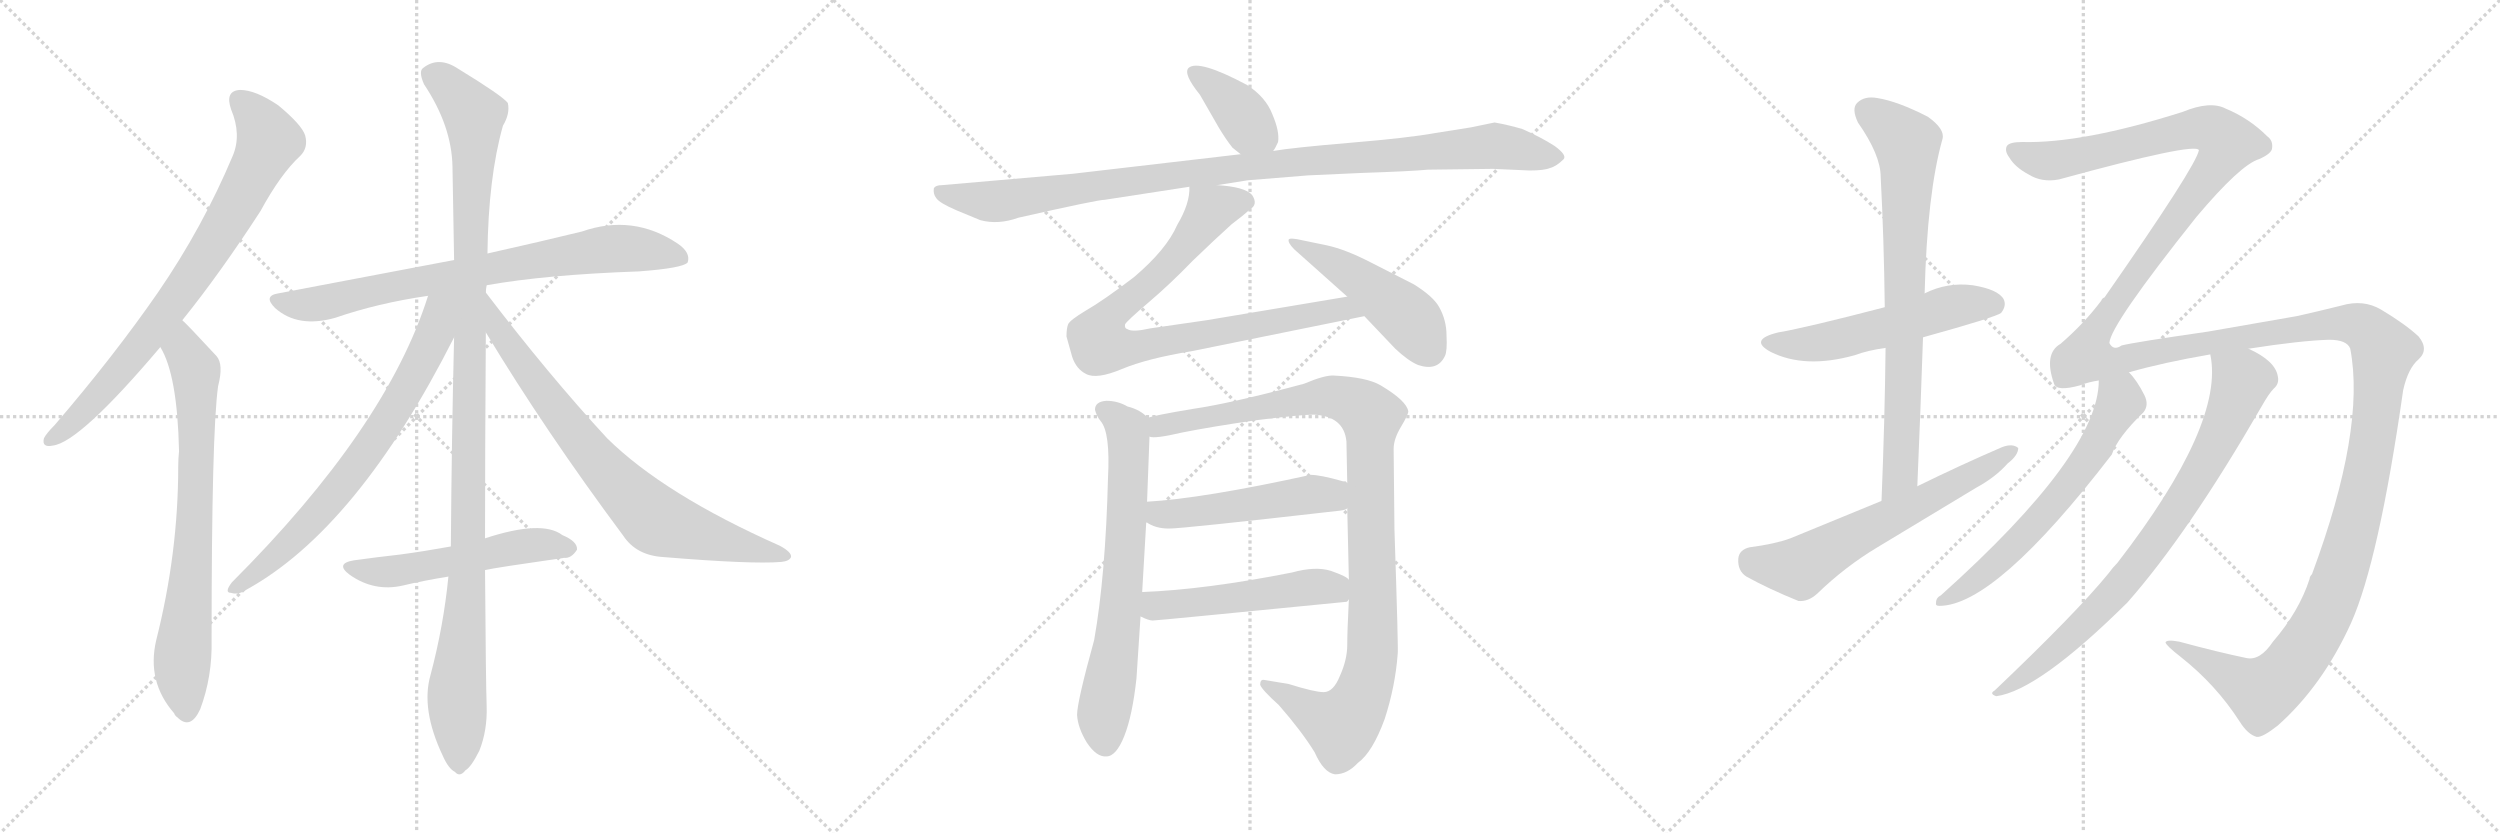 <svg version="1.1" viewBox="0 0 3072 1024" xmlns="http://www.w3.org/2000/svg">
  <g stroke="lightgray" stroke-dasharray="1,1" stroke-width="1" transform="scale(4, 4)">
    <line x1="0" y1="0" x2="256" y2="256"></line>
    <line x1="256" y1="0" x2="0" y2="256"></line>
    <line x1="128" y1="0" x2="128" y2="256"></line>
    <line x1="0" y1="128" x2="256" y2="128"></line>
    <line x1="256" y1="0" x2="512" y2="256"></line>
    <line x1="512" y1="0" x2="256" y2="256"></line>
    <line x1="384" y1="0" x2="384" y2="256"></line>
    <line x1="256" y1="128" x2="512" y2="128"></line>
    <line x1="512" y1="0" x2="768" y2="256"></line>
    <line x1="768" y1="0" x2="512" y2="256"></line>
    <line x1="640" y1="0" x2="640" y2="256"></line>
    <line x1="512" y1="128" x2="768" y2="128"></line>
  </g>
<g transform="scale(1, -1) translate(0, -850)">
   <style type="text/css">
    @keyframes keyframes0 {
      from {
       stroke: black;
       stroke-dashoffset: 773;
       stroke-width: 128;
       }
       72% {
       animation-timing-function: step-end;
       stroke: black;
       stroke-dashoffset: 0;
       stroke-width: 128;
       }
       to {
       stroke: black;
       stroke-width: 1024;
       }
       }
       #make-me-a-hanzi-animation-0 {
         animation: keyframes0 0.879s both;
         animation-delay: 0s;
         animation-timing-function: linear;
       }
    @keyframes keyframes1 {
      from {
       stroke: black;
       stroke-dashoffset: 732;
       stroke-width: 128;
       }
       70% {
       animation-timing-function: step-end;
       stroke: black;
       stroke-dashoffset: 0;
       stroke-width: 128;
       }
       to {
       stroke: black;
       stroke-width: 1024;
       }
       }
       #make-me-a-hanzi-animation-1 {
         animation: keyframes1 0.846s both;
         animation-delay: 0.879s;
         animation-timing-function: linear;
       }
    @keyframes keyframes2 {
      from {
       stroke: black;
       stroke-dashoffset: 762;
       stroke-width: 128;
       }
       71% {
       animation-timing-function: step-end;
       stroke: black;
       stroke-dashoffset: 0;
       stroke-width: 128;
       }
       to {
       stroke: black;
       stroke-width: 1024;
       }
       }
       #make-me-a-hanzi-animation-2 {
         animation: keyframes2 0.87s both;
         animation-delay: 1.725s;
         animation-timing-function: linear;
       }
    @keyframes keyframes3 {
      from {
       stroke: black;
       stroke-dashoffset: 1119;
       stroke-width: 128;
       }
       78% {
       animation-timing-function: step-end;
       stroke: black;
       stroke-dashoffset: 0;
       stroke-width: 128;
       }
       to {
       stroke: black;
       stroke-width: 1024;
       }
       }
       #make-me-a-hanzi-animation-3 {
         animation: keyframes3 1.161s both;
         animation-delay: 2.595s;
         animation-timing-function: linear;
       }
    @keyframes keyframes4 {
      from {
       stroke: black;
       stroke-dashoffset: 709;
       stroke-width: 128;
       }
       70% {
       animation-timing-function: step-end;
       stroke: black;
       stroke-dashoffset: 0;
       stroke-width: 128;
       }
       to {
       stroke: black;
       stroke-width: 1024;
       }
       }
       #make-me-a-hanzi-animation-4 {
         animation: keyframes4 0.827s both;
         animation-delay: 3.756s;
         animation-timing-function: linear;
       }
    @keyframes keyframes5 {
      from {
       stroke: black;
       stroke-dashoffset: 755;
       stroke-width: 128;
       }
       71% {
       animation-timing-function: step-end;
       stroke: black;
       stroke-dashoffset: 0;
       stroke-width: 128;
       }
       to {
       stroke: black;
       stroke-width: 1024;
       }
       }
       #make-me-a-hanzi-animation-5 {
         animation: keyframes5 0.864s both;
         animation-delay: 4.583s;
         animation-timing-function: linear;
       }
    @keyframes keyframes6 {
      from {
       stroke: black;
       stroke-dashoffset: 528;
       stroke-width: 128;
       }
       63% {
       animation-timing-function: step-end;
       stroke: black;
       stroke-dashoffset: 0;
       stroke-width: 128;
       }
       to {
       stroke: black;
       stroke-width: 1024;
       }
       }
       #make-me-a-hanzi-animation-6 {
         animation: keyframes6 0.68s both;
         animation-delay: 5.447s;
         animation-timing-function: linear;
       }
    @keyframes keyframes7 {
      from {
       stroke: black;
       stroke-dashoffset: 381;
       stroke-width: 128;
       }
       55% {
       animation-timing-function: step-end;
       stroke: black;
       stroke-dashoffset: 0;
       stroke-width: 128;
       }
       to {
       stroke: black;
       stroke-width: 1024;
       }
       }
       #make-me-a-hanzi-animation-7 {
         animation: keyframes7 0.56s both;
         animation-delay: 6.127s;
         animation-timing-function: linear;
       }
    @keyframes keyframes8 {
      from {
       stroke: black;
       stroke-dashoffset: 1020;
       stroke-width: 128;
       }
       77% {
       animation-timing-function: step-end;
       stroke: black;
       stroke-dashoffset: 0;
       stroke-width: 128;
       }
       to {
       stroke: black;
       stroke-width: 1024;
       }
       }
       #make-me-a-hanzi-animation-8 {
         animation: keyframes8 1.08s both;
         animation-delay: 6.687s;
         animation-timing-function: linear;
       }
    @keyframes keyframes9 {
      from {
       stroke: black;
       stroke-dashoffset: 840;
       stroke-width: 128;
       }
       73% {
       animation-timing-function: step-end;
       stroke: black;
       stroke-dashoffset: 0;
       stroke-width: 128;
       }
       to {
       stroke: black;
       stroke-width: 1024;
       }
       }
       #make-me-a-hanzi-animation-9 {
         animation: keyframes9 0.934s both;
         animation-delay: 7.767s;
         animation-timing-function: linear;
       }
    @keyframes keyframes10 {
      from {
       stroke: black;
       stroke-dashoffset: 472;
       stroke-width: 128;
       }
       61% {
       animation-timing-function: step-end;
       stroke: black;
       stroke-dashoffset: 0;
       stroke-width: 128;
       }
       to {
       stroke: black;
       stroke-width: 1024;
       }
       }
       #make-me-a-hanzi-animation-10 {
         animation: keyframes10 0.634s both;
         animation-delay: 8.7s;
         animation-timing-function: linear;
       }
    @keyframes keyframes11 {
      from {
       stroke: black;
       stroke-dashoffset: 680;
       stroke-width: 128;
       }
       69% {
       animation-timing-function: step-end;
       stroke: black;
       stroke-dashoffset: 0;
       stroke-width: 128;
       }
       to {
       stroke: black;
       stroke-width: 1024;
       }
       }
       #make-me-a-hanzi-animation-11 {
         animation: keyframes11 0.803s both;
         animation-delay: 9.334s;
         animation-timing-function: linear;
       }
    @keyframes keyframes12 {
      from {
       stroke: black;
       stroke-dashoffset: 1032;
       stroke-width: 128;
       }
       77% {
       animation-timing-function: step-end;
       stroke: black;
       stroke-dashoffset: 0;
       stroke-width: 128;
       }
       to {
       stroke: black;
       stroke-width: 1024;
       }
       }
       #make-me-a-hanzi-animation-12 {
         animation: keyframes12 1.09s both;
         animation-delay: 10.138s;
         animation-timing-function: linear;
       }
    @keyframes keyframes13 {
      from {
       stroke: black;
       stroke-dashoffset: 503;
       stroke-width: 128;
       }
       62% {
       animation-timing-function: step-end;
       stroke: black;
       stroke-dashoffset: 0;
       stroke-width: 128;
       }
       to {
       stroke: black;
       stroke-width: 1024;
       }
       }
       #make-me-a-hanzi-animation-13 {
         animation: keyframes13 0.659s both;
         animation-delay: 11.228s;
         animation-timing-function: linear;
       }
    @keyframes keyframes14 {
      from {
       stroke: black;
       stroke-dashoffset: 501;
       stroke-width: 128;
       }
       62% {
       animation-timing-function: step-end;
       stroke: black;
       stroke-dashoffset: 0;
       stroke-width: 128;
       }
       to {
       stroke: black;
       stroke-width: 1024;
       }
       }
       #make-me-a-hanzi-animation-14 {
         animation: keyframes14 0.658s both;
         animation-delay: 11.887s;
         animation-timing-function: linear;
       }
    @keyframes keyframes15 {
      from {
       stroke: black;
       stroke-dashoffset: 537;
       stroke-width: 128;
       }
       64% {
       animation-timing-function: step-end;
       stroke: black;
       stroke-dashoffset: 0;
       stroke-width: 128;
       }
       to {
       stroke: black;
       stroke-width: 1024;
       }
       }
       #make-me-a-hanzi-animation-15 {
         animation: keyframes15 0.687s both;
         animation-delay: 12.545s;
         animation-timing-function: linear;
       }
    @keyframes keyframes16 {
      from {
       stroke: black;
       stroke-dashoffset: 757;
       stroke-width: 128;
       }
       71% {
       animation-timing-function: step-end;
       stroke: black;
       stroke-dashoffset: 0;
       stroke-width: 128;
       }
       to {
       stroke: black;
       stroke-width: 1024;
       }
       }
       #make-me-a-hanzi-animation-16 {
         animation: keyframes16 0.866s both;
         animation-delay: 13.232s;
         animation-timing-function: linear;
       }
    @keyframes keyframes17 {
      from {
       stroke: black;
       stroke-dashoffset: 616;
       stroke-width: 128;
       }
       67% {
       animation-timing-function: step-end;
       stroke: black;
       stroke-dashoffset: 0;
       stroke-width: 128;
       }
       to {
       stroke: black;
       stroke-width: 1024;
       }
       }
       #make-me-a-hanzi-animation-17 {
         animation: keyframes17 0.751s both;
         animation-delay: 14.098s;
         animation-timing-function: linear;
       }
    @keyframes keyframes18 {
      from {
       stroke: black;
       stroke-dashoffset: 1815;
       stroke-width: 128;
       }
       86% {
       animation-timing-function: step-end;
       stroke: black;
       stroke-dashoffset: 0;
       stroke-width: 128;
       }
       to {
       stroke: black;
       stroke-width: 1024;
       }
       }
       #make-me-a-hanzi-animation-18 {
         animation: keyframes18 1.727s both;
         animation-delay: 14.849s;
         animation-timing-function: linear;
       }
    @keyframes keyframes19 {
      from {
       stroke: black;
       stroke-dashoffset: 619;
       stroke-width: 128;
       }
       67% {
       animation-timing-function: step-end;
       stroke: black;
       stroke-dashoffset: 0;
       stroke-width: 128;
       }
       to {
       stroke: black;
       stroke-width: 1024;
       }
       }
       #make-me-a-hanzi-animation-19 {
         animation: keyframes19 0.754s both;
         animation-delay: 16.576s;
         animation-timing-function: linear;
       }
    @keyframes keyframes20 {
      from {
       stroke: black;
       stroke-dashoffset: 791;
       stroke-width: 128;
       }
       72% {
       animation-timing-function: step-end;
       stroke: black;
       stroke-dashoffset: 0;
       stroke-width: 128;
       }
       to {
       stroke: black;
       stroke-width: 1024;
       }
       }
       #make-me-a-hanzi-animation-20 {
         animation: keyframes20 0.894s both;
         animation-delay: 17.33s;
         animation-timing-function: linear;
       }
</style>
<path d="M 224.0 456.5 Q 270.0 513.5 320.0 590.5 Q 345.0 636.5 369.0 658.5 Q 379.0 668.5 375.0 683.5 Q 371.0 696.5 342.0 720.5 Q 314.0 739.5 295.0 739.5 Q 276.0 738.5 284.0 715.5 Q 297.0 684.5 286.0 658.5 Q 249.0 570.5 194.0 490.5 Q 140.0 412.5 67.0 327.5 Q 57.0 317.5 54.0 311.5 Q 51.0 299.5 65.0 302.5 Q 98.0 306.5 197.0 423.5 L 224.0 456.5 Z" fill="lightgray"></path> 
<path d="M 197.0 423.5 Q 218.0 389.5 220.0 295.5 Q 219.0 286.5 219.0 276.5 Q 219.0 170.5 192.0 63.5 Q 180.0 12.5 214.0 -26.5 Q 215.0 -29.5 218.0 -31.5 Q 234.0 -47.5 246.0 -21.5 Q 261.0 18.5 260.0 63.5 Q 260.0 318.5 268.0 375.5 Q 275.0 402.5 266.0 412.5 Q 229.0 452.5 224.0 456.5 C 203.0 477.5 184.0 450.5 197.0 423.5 Z" fill="lightgray"></path> 
<path d="M 598.0 499.5 Q 671.0 512.5 785.0 516.5 Q 839.0 520.5 845.0 527.5 Q 849.0 539.5 833.0 550.5 Q 778.0 587.5 715.0 565.5 Q 666.0 553.5 599.0 538.5 L 558.0 530.5 Q 458.0 511.5 342.0 489.5 Q 323.0 486.5 338.0 471.5 Q 366.0 446.5 412.0 459.5 Q 464.0 477.5 526.0 486.5 L 598.0 499.5 Z" fill="lightgray"></path> 
<path d="M 596.0 188.5 Q 596.0 291.5 597.0 441.5 L 597.0 490.5 Q 597.0 494.5 598.0 499.5 L 599.0 538.5 Q 600.0 631.5 618.0 695.5 Q 627.0 710.5 624.0 723.5 Q 617.0 732.5 563.0 765.5 Q 539.0 781.5 520.0 766.5 Q 514.0 762.5 521.0 746.5 Q 555.0 695.5 556.0 645.5 Q 557.0 591.5 558.0 530.5 L 558.0 435.5 Q 555.0 314.5 554.0 178.5 L 551.0 141.5 Q 545.0 80.5 529.0 20.5 Q 517.0 -21.5 544.0 -78.5 Q 551.0 -94.5 559.0 -98.5 Q 565.0 -105.5 572.0 -96.5 Q 579.0 -92.5 589.0 -72.5 Q 599.0 -47.5 598.0 -17.5 Q 597.0 10.5 596.0 149.5 L 596.0 188.5 Z" fill="lightgray"></path> 
<path d="M 526.0 486.5 Q 475.0 324.5 285.0 134.5 Q 275.0 121.5 284.0 121.5 Q 293.0 118.5 303.0 125.5 Q 439.0 200.5 558.0 435.5 C 594.0 506.5 540.0 529.5 526.0 486.5 Z" fill="lightgray"></path> 
<path d="M 597.0 441.5 Q 670.0 320.5 766.0 191.5 Q 782.0 167.5 815.0 165.5 Q 924.0 156.5 960.0 159.5 Q 970.0 160.5 972.0 165.5 Q 973.0 171.5 958.0 179.5 Q 816.0 242.5 746.0 311.5 Q 674.0 389.5 597.0 490.5 C 579.0 514.5 581.0 467.5 597.0 441.5 Z" fill="lightgray"></path> 
<path d="M 596.0 149.5 Q 609.0 152.5 693.0 164.5 Q 702.0 163.5 709.0 174.5 Q 710.0 184.5 691.0 192.5 Q 666.0 211.5 596.0 188.5 L 554.0 178.5 Q 521.0 172.5 491.0 168.5 Q 464.0 165.5 435.0 161.5 Q 411.0 157.5 430.0 143.5 Q 460.0 122.5 495.0 130.5 Q 520.0 136.5 551.0 141.5 L 596.0 149.5 Z" fill="lightgray"></path> 
<path d="M 1564.5 664.5 Q 1567.5 668.5 1570.5 675.5 Q 1572.5 688.5 1563.5 709.5 Q 1555.5 730.5 1532.5 745.5 Q 1472.5 777.5 1460.5 766.5 Q 1453.5 759.5 1474.5 733.5 L 1497.5 693.5 Q 1506.5 678.5 1514.5 668.5 L 1524.5 660.5 C 1547.5 641.5 1549.5 640.5 1564.5 664.5 Z" fill="lightgray"></path> 
<path d="M 1495.5 622.5 L 1533.5 628.5 L 1607.5 634.5 L 1673.5 637.5 Q 1733.5 639.5 1754.5 641.5 L 1834.5 642.5 L 1879.5 640.5 Q 1897.5 640.5 1904.5 643.5 Q 1912.5 645.5 1921.5 654.5 Q 1925.5 659.5 1910.5 670.5 Q 1893.5 681.5 1870.5 691.5 Q 1853.5 696.5 1836.5 699.5 L 1807.5 693.5 L 1763.5 686.5 Q 1730.5 680.5 1658.5 674.5 Q 1587.5 668.5 1564.5 664.5 L 1524.5 660.5 L 1318.5 636.5 L 1157.5 622.5 Q 1149.5 622.5 1147.5 618.5 Q 1146.5 611.5 1150.5 606.5 Q 1154.5 600.5 1175.5 591.5 L 1204.5 579.5 Q 1226.5 573.5 1251.5 582.5 Q 1348.5 604.5 1357.5 604.5 L 1461.5 620.5 L 1495.5 622.5 Z" fill="lightgray"></path> 
<path d="M 1513.5 574.5 Q 1529.5 586.5 1535.5 592.5 Q 1546.5 598.5 1538.5 610.5 Q 1529.5 620.5 1495.5 622.5 C 1465.5 625.5 1462.5 626.5 1461.5 620.5 Q 1462.5 600.5 1446.5 573.5 Q 1433.5 543.5 1393.5 509.5 Q 1355.5 480.5 1334.5 468.5 Q 1314.5 456.5 1312.5 451.5 Q 1310.5 446.5 1310.5 436.5 L 1317.5 411.5 Q 1322.5 396.5 1334.5 390.5 Q 1347.5 383.5 1378.5 396.5 Q 1409.5 409.5 1464.5 418.5 L 1676.5 461.5 C 1705.5 467.5 1685.5 490.5 1655.5 485.5 L 1482.5 456.5 L 1413.5 446.5 Q 1391.5 441.5 1385.5 445.5 Q 1381.5 446.5 1382.5 451.5 Q 1384.5 455.5 1411.5 478.5 Q 1438.5 501.5 1465.5 529.5 Q 1493.5 556.5 1513.5 574.5 Z" fill="lightgray"></path> 
<path d="M 1676.5 461.5 L 1714.5 421.5 Q 1730.5 406.5 1742.5 401.5 Q 1766.5 393.5 1775.5 412.5 Q 1778.5 418.5 1777.5 437.5 Q 1777.5 456.5 1768.5 472.5 Q 1761.5 485.5 1737.5 500.5 L 1684.5 527.5 Q 1653.5 543.5 1630.5 548.5 L 1601.5 554.5 Q 1584.5 558.5 1583.5 555.5 Q 1582.5 551.5 1590.5 543.5 L 1655.5 485.5 L 1676.5 461.5 Z" fill="lightgray"></path> 
<path d="M 1410.5 336.5 Q 1401.5 346.5 1385.5 350.5 Q 1373.5 357.5 1359.5 357.5 Q 1345.5 356.5 1345.5 346.5 Q 1347.5 338.5 1352.5 332.5 Q 1364.5 318.5 1361.5 262.5 Q 1358.5 142.5 1344.5 63.5 Q 1323.5 -12.5 1323.5 -28.5 Q 1324.5 -44.5 1335.5 -62.5 Q 1347.5 -80.5 1359.5 -79.5 Q 1371.5 -79.5 1381.5 -54.5 Q 1391.5 -29.5 1396.5 16.5 L 1401.5 92.5 L 1403.5 122.5 L 1408.5 208.5 L 1409.5 233.5 L 1412.5 313.5 C 1413.5 334.5 1413.5 334.5 1410.5 336.5 Z" fill="lightgray"></path> 
<path d="M 1713.5 199.5 L 1712.5 298.5 Q 1712.5 310.5 1721.5 325.5 Q 1730.5 340.5 1730.5 344.5 Q 1728.5 357.5 1696.5 376.5 Q 1679.5 386.5 1639.5 388.5 Q 1628.5 389.5 1602.5 378.5 Q 1513.5 354.5 1465.5 347.5 Q 1417.5 339.5 1410.5 336.5 C 1381.5 329.5 1382.5 311.5 1412.5 313.5 Q 1418.5 310.5 1452.5 318.5 Q 1487.5 325.5 1542.5 333.5 Q 1598.5 340.5 1614.5 340.5 Q 1651.5 338.5 1654.5 307.5 L 1655.5 256.5 L 1655.5 225.5 L 1657.5 137.5 L 1657.5 113.5 Q 1655.5 74.5 1655.5 57.5 Q 1655.5 39.5 1646.5 19.5 Q 1638.5 -0.5 1626.5 -0.5 Q 1615.5 -0.5 1583.5 9.5 L 1553.5 14.5 Q 1548.5 15.5 1548.5 8.5 Q 1550.5 2.5 1571.5 -16.5 Q 1599.5 -48.5 1615.5 -74.5 Q 1626.5 -99.5 1640.5 -101.5 Q 1655.5 -101.5 1668.5 -87.5 Q 1686.5 -74.5 1701.5 -33.5 Q 1714.5 6.5 1717.5 46.5 Q 1718.5 49.5 1713.5 199.5 Z" fill="lightgray"></path> 
<path d="M 1408.5 208.5 Q 1419.5 200.5 1436.5 200.5 Q 1453.5 200.5 1646.5 222.5 Q 1654.5 223.5 1655.5 225.5 C 1683.5 236.5 1683.5 246.5 1655.5 256.5 L 1653.5 258.5 L 1650.5 258.5 Q 1622.5 266.5 1610.5 266.5 Q 1478.5 237.5 1409.5 233.5 C 1379.5 231.5 1382.5 223.5 1408.5 208.5 Z" fill="lightgray"></path> 
<path d="M 1401.5 92.5 Q 1411.5 87.5 1416.5 87.5 Q 1421.5 87.5 1654.5 110.5 Q 1655.5 110.5 1657.5 113.5 C 1677.5 123.5 1677.5 123.5 1657.5 137.5 Q 1655.5 141.5 1635.5 148.5 Q 1616.5 154.5 1587.5 146.5 Q 1481.5 125.5 1403.5 122.5 C 1373.5 121.5 1374.5 104.5 1401.5 92.5 Z" fill="lightgray"></path> 
<path d="M 2363.0 435.5 Q 2453.0 460.5 2459.0 465.5 Q 2466.0 474.5 2462.0 482.5 Q 2455.0 494.5 2424.0 499.5 Q 2393.0 503.5 2365.0 489.5 L 2316.0 472.5 Q 2220.0 447.5 2185.0 441.5 Q 2148.0 432.5 2176.0 417.5 Q 2218.0 396.5 2279.0 413.5 Q 2295.0 419.5 2317.0 422.5 L 2363.0 435.5 Z" fill="lightgray"></path> 
<path d="M 2356.0 252.5 Q 2360.0 346.5 2363.0 435.5 L 2365.0 489.5 Q 2368.0 612.5 2387.0 679.5 Q 2390.0 691.5 2369.0 706.5 Q 2332.0 725.5 2307.0 729.5 Q 2291.0 732.5 2282.0 723.5 Q 2275.0 716.5 2283.0 699.5 Q 2311.0 659.5 2311.0 632.5 Q 2315.0 556.5 2316.0 472.5 L 2317.0 422.5 Q 2316.0 332.5 2312.0 234.5 C 2311.0 204.5 2355.0 222.5 2356.0 252.5 Z" fill="lightgray"></path> 
<path d="M 2312.0 234.5 L 2200.0 188.5 Q 2181.0 181.5 2150.0 177.5 Q 2137.0 174.5 2136.0 163.5 Q 2135.0 148.5 2146.0 141.5 Q 2173.0 126.5 2210.0 111.5 Q 2222.0 110.5 2233.0 120.5 Q 2267.0 153.5 2307.0 177.5 L 2428.0 250.5 Q 2452.0 263.5 2467.0 280.5 Q 2480.0 290.5 2480.0 299.5 Q 2473.0 305.5 2460.0 300.5 Q 2409.0 278.5 2356.0 252.5 L 2312.0 234.5 Z" fill="lightgray"></path> 
<path d="M 2793.0 61.5 Q 2777.0 37.5 2760.0 41.5 Q 2726.0 48.5 2678.0 61.5 Q 2662.0 64.5 2661.0 60.5 Q 2662.0 56.5 2680.0 42.5 Q 2723.0 8.5 2752.0 -36.5 Q 2762.0 -52.5 2773.0 -55.5 Q 2780.0 -56.5 2799.0 -41.5 Q 2854.0 7.5 2889.0 84.5 Q 2923.0 160.5 2953.0 370.5 Q 2959.0 397.5 2972.0 408.5 Q 2985.0 420.5 2972.0 436.5 Q 2956.0 451.5 2926.0 469.5 Q 2904.0 482.5 2877.0 474.5 Q 2849.0 467.5 2822.0 461.5 L 2713.0 442.5 Q 2623.0 429.5 2607.0 425.5 Q 2597.0 418.5 2592.0 428.5 Q 2593.0 450.5 2699.0 583.5 Q 2753.0 647.5 2776.0 654.5 Q 2792.0 661.5 2792.0 668.5 Q 2793.0 677.5 2786.0 682.5 Q 2764.0 704.5 2735.0 716.5 Q 2716.0 726.5 2682.0 712.5 Q 2559.0 673.5 2485.0 675.5 Q 2469.0 675.5 2466.0 670.5 Q 2463.0 664.5 2469.0 656.5 Q 2476.0 644.5 2493.0 635.5 Q 2509.0 625.5 2530.0 629.5 Q 2698.0 675.5 2702.0 665.5 Q 2699.0 646.5 2586.0 484.5 Q 2583.0 483.5 2582.0 480.5 Q 2561.0 452.5 2532.0 427.5 Q 2511.0 415.5 2524.0 378.5 Q 2527.0 368.5 2556.0 376.5 Q 2566.0 380.5 2579.0 382.5 L 2616.0 392.5 Q 2658.0 404.5 2716.0 414.5 L 2763.0 421.5 Q 2827.0 431.5 2862.0 432.5 Q 2884.0 432.5 2888.0 421.5 Q 2907.0 322.5 2841.0 144.5 Q 2838.0 141.5 2838.0 138.5 Q 2825.0 98.5 2793.0 61.5 Z" fill="lightgray"></path> 
<path d="M 2579.0 382.5 Q 2579.0 292.5 2385.0 118.5 Q 2379.0 115.5 2379.0 109.5 Q 2378.0 105.5 2383.0 105.5 Q 2452.0 105.5 2595.0 291.5 Q 2602.0 312.5 2634.0 343.5 Q 2641.0 352.5 2635.0 364.5 Q 2626.0 382.5 2616.0 392.5 C 2597.0 415.5 2581.0 412.5 2579.0 382.5 Z" fill="lightgray"></path> 
<path d="M 2716.0 414.5 Q 2734.0 329.5 2602.0 158.5 Q 2596.0 152.5 2591.0 145.5 Q 2551.0 96.5 2451.0 1.5 Q 2444.0 -2.5 2453.0 -5.5 Q 2505.0 1.5 2614.0 109.5 Q 2689.0 194.5 2779.0 350.5 Q 2788.0 366.5 2794.0 372.5 Q 2801.0 378.5 2799.0 387.5 Q 2796.0 406.5 2763.0 421.5 C 2737.0 435.5 2712.0 444.5 2716.0 414.5 Z" fill="lightgray"></path> 
      <clipPath id="make-me-a-hanzi-clip-0">
      <path d="M 224.0 456.5 Q 270.0 513.5 320.0 590.5 Q 345.0 636.5 369.0 658.5 Q 379.0 668.5 375.0 683.5 Q 371.0 696.5 342.0 720.5 Q 314.0 739.5 295.0 739.5 Q 276.0 738.5 284.0 715.5 Q 297.0 684.5 286.0 658.5 Q 249.0 570.5 194.0 490.5 Q 140.0 412.5 67.0 327.5 Q 57.0 317.5 54.0 311.5 Q 51.0 299.5 65.0 302.5 Q 98.0 306.5 197.0 423.5 L 224.0 456.5 Z" fill="lightgray"></path>
      </clipPath>
      <path clip-path="url(#make-me-a-hanzi-clip-0)" d="M 295.0 725.5 L 312.0 710.5 L 330.0 675.5 L 292.0 599.5 L 175.0 426.5 L 100.0 341.5 L 63.0 310.5 " fill="none" id="make-me-a-hanzi-animation-0" stroke-dasharray="645 1290" stroke-linecap="round"></path>

      <clipPath id="make-me-a-hanzi-clip-1">
      <path d="M 197.0 423.5 Q 218.0 389.5 220.0 295.5 Q 219.0 286.5 219.0 276.5 Q 219.0 170.5 192.0 63.5 Q 180.0 12.5 214.0 -26.5 Q 215.0 -29.5 218.0 -31.5 Q 234.0 -47.5 246.0 -21.5 Q 261.0 18.5 260.0 63.5 Q 260.0 318.5 268.0 375.5 Q 275.0 402.5 266.0 412.5 Q 229.0 452.5 224.0 456.5 C 203.0 477.5 184.0 450.5 197.0 423.5 Z" fill="lightgray"></path>
      </clipPath>
      <path clip-path="url(#make-me-a-hanzi-clip-1)" d="M 222.0 449.5 L 226.0 419.5 L 241.0 388.5 L 241.0 244.5 L 224.0 38.5 L 230.0 -21.5 " fill="none" id="make-me-a-hanzi-animation-1" stroke-dasharray="604 1208" stroke-linecap="round"></path>

      <clipPath id="make-me-a-hanzi-clip-2">
      <path d="M 598.0 499.5 Q 671.0 512.5 785.0 516.5 Q 839.0 520.5 845.0 527.5 Q 849.0 539.5 833.0 550.5 Q 778.0 587.5 715.0 565.5 Q 666.0 553.5 599.0 538.5 L 558.0 530.5 Q 458.0 511.5 342.0 489.5 Q 323.0 486.5 338.0 471.5 Q 366.0 446.5 412.0 459.5 Q 464.0 477.5 526.0 486.5 L 598.0 499.5 Z" fill="lightgray"></path>
      </clipPath>
      <path clip-path="url(#make-me-a-hanzi-clip-2)" d="M 340.0 480.5 L 399.0 477.5 L 510.0 503.5 L 730.0 542.5 L 790.0 543.5 L 838.0 532.5 " fill="none" id="make-me-a-hanzi-animation-2" stroke-dasharray="634 1268" stroke-linecap="round"></path>

      <clipPath id="make-me-a-hanzi-clip-3">
      <path d="M 596.0 188.5 Q 596.0 291.5 597.0 441.5 L 597.0 490.5 Q 597.0 494.5 598.0 499.5 L 599.0 538.5 Q 600.0 631.5 618.0 695.5 Q 627.0 710.5 624.0 723.5 Q 617.0 732.5 563.0 765.5 Q 539.0 781.5 520.0 766.5 Q 514.0 762.5 521.0 746.5 Q 555.0 695.5 556.0 645.5 Q 557.0 591.5 558.0 530.5 L 558.0 435.5 Q 555.0 314.5 554.0 178.5 L 551.0 141.5 Q 545.0 80.5 529.0 20.5 Q 517.0 -21.5 544.0 -78.5 Q 551.0 -94.5 559.0 -98.5 Q 565.0 -105.5 572.0 -96.5 Q 579.0 -92.5 589.0 -72.5 Q 599.0 -47.5 598.0 -17.5 Q 597.0 10.5 596.0 149.5 L 596.0 188.5 Z" fill="lightgray"></path>
      </clipPath>
      <path clip-path="url(#make-me-a-hanzi-clip-3)" d="M 533.0 757.5 L 573.0 720.5 L 583.0 697.5 L 575.0 137.5 L 561.0 -1.5 L 564.0 -85.5 " fill="none" id="make-me-a-hanzi-animation-3" stroke-dasharray="991 1982" stroke-linecap="round"></path>

      <clipPath id="make-me-a-hanzi-clip-4">
      <path d="M 526.0 486.5 Q 475.0 324.5 285.0 134.5 Q 275.0 121.5 284.0 121.5 Q 293.0 118.5 303.0 125.5 Q 439.0 200.5 558.0 435.5 C 594.0 506.5 540.0 529.5 526.0 486.5 Z" fill="lightgray"></path>
      </clipPath>
      <path clip-path="url(#make-me-a-hanzi-clip-4)" d="M 554.0 485.5 L 540.0 470.5 L 535.0 442.5 L 517.0 401.5 L 443.0 283.5 L 350.0 176.5 L 289.0 127.5 " fill="none" id="make-me-a-hanzi-animation-4" stroke-dasharray="581 1162" stroke-linecap="round"></path>

      <clipPath id="make-me-a-hanzi-clip-5">
      <path d="M 597.0 441.5 Q 670.0 320.5 766.0 191.5 Q 782.0 167.5 815.0 165.5 Q 924.0 156.5 960.0 159.5 Q 970.0 160.5 972.0 165.5 Q 973.0 171.5 958.0 179.5 Q 816.0 242.5 746.0 311.5 Q 674.0 389.5 597.0 490.5 C 579.0 514.5 581.0 467.5 597.0 441.5 Z" fill="lightgray"></path>
      </clipPath>
      <path clip-path="url(#make-me-a-hanzi-clip-5)" d="M 602.0 472.5 L 613.0 442.5 L 695.0 331.5 L 746.0 269.5 L 808.0 209.5 L 964.0 165.5 " fill="none" id="make-me-a-hanzi-animation-5" stroke-dasharray="627 1254" stroke-linecap="round"></path>

      <clipPath id="make-me-a-hanzi-clip-6">
      <path d="M 596.0 149.5 Q 609.0 152.5 693.0 164.5 Q 702.0 163.5 709.0 174.5 Q 710.0 184.5 691.0 192.5 Q 666.0 211.5 596.0 188.5 L 554.0 178.5 Q 521.0 172.5 491.0 168.5 Q 464.0 165.5 435.0 161.5 Q 411.0 157.5 430.0 143.5 Q 460.0 122.5 495.0 130.5 Q 520.0 136.5 551.0 141.5 L 596.0 149.5 Z" fill="lightgray"></path>
      </clipPath>
      <path clip-path="url(#make-me-a-hanzi-clip-6)" d="M 431.0 152.5 L 465.0 146.5 L 648.0 180.5 L 699.0 176.5 " fill="none" id="make-me-a-hanzi-animation-6" stroke-dasharray="400 800" stroke-linecap="round"></path>

      <clipPath id="make-me-a-hanzi-clip-7">
      <path d="M 1564.5 664.5 Q 1567.5 668.5 1570.5 675.5 Q 1572.5 688.5 1563.5 709.5 Q 1555.5 730.5 1532.5 745.5 Q 1472.5 777.5 1460.5 766.5 Q 1453.5 759.5 1474.5 733.5 L 1497.5 693.5 Q 1506.5 678.5 1514.5 668.5 L 1524.5 660.5 C 1547.5 641.5 1549.5 640.5 1564.5 664.5 Z" fill="lightgray"></path>
      </clipPath>
      <path clip-path="url(#make-me-a-hanzi-clip-7)" d="M 1466.5 761.5 L 1510.5 727.5 L 1556.5 675.5 " fill="none" id="make-me-a-hanzi-animation-7" stroke-dasharray="253 506" stroke-linecap="round"></path>

      <clipPath id="make-me-a-hanzi-clip-8">
      <path d="M 1495.5 622.5 L 1533.5 628.5 L 1607.5 634.5 L 1673.5 637.5 Q 1733.5 639.5 1754.5 641.5 L 1834.5 642.5 L 1879.5 640.5 Q 1897.5 640.5 1904.5 643.5 Q 1912.5 645.5 1921.5 654.5 Q 1925.5 659.5 1910.5 670.5 Q 1893.5 681.5 1870.5 691.5 Q 1853.5 696.5 1836.5 699.5 L 1807.5 693.5 L 1763.5 686.5 Q 1730.5 680.5 1658.5 674.5 Q 1587.5 668.5 1564.5 664.5 L 1524.5 660.5 L 1318.5 636.5 L 1157.5 622.5 Q 1149.5 622.5 1147.5 618.5 Q 1146.5 611.5 1150.5 606.5 Q 1154.5 600.5 1175.5 591.5 L 1204.5 579.5 Q 1226.5 573.5 1251.5 582.5 Q 1348.5 604.5 1357.5 604.5 L 1461.5 620.5 L 1495.5 622.5 Z" fill="lightgray"></path>
      </clipPath>
      <path clip-path="url(#make-me-a-hanzi-clip-8)" d="M 1155.5 614.5 L 1172.5 607.5 L 1237.5 603.5 L 1470.5 638.5 L 1834.5 671.5 L 1912.5 656.5 " fill="none" id="make-me-a-hanzi-animation-8" stroke-dasharray="892 1784" stroke-linecap="round"></path>

      <clipPath id="make-me-a-hanzi-clip-9">
      <path d="M 1513.5 574.5 Q 1529.5 586.5 1535.5 592.5 Q 1546.5 598.5 1538.5 610.5 Q 1529.5 620.5 1495.5 622.5 C 1465.5 625.5 1462.5 626.5 1461.5 620.5 Q 1462.5 600.5 1446.5 573.5 Q 1433.5 543.5 1393.5 509.5 Q 1355.5 480.5 1334.5 468.5 Q 1314.5 456.5 1312.5 451.5 Q 1310.5 446.5 1310.5 436.5 L 1317.5 411.5 Q 1322.5 396.5 1334.5 390.5 Q 1347.5 383.5 1378.5 396.5 Q 1409.5 409.5 1464.5 418.5 L 1676.5 461.5 C 1705.5 467.5 1685.5 490.5 1655.5 485.5 L 1482.5 456.5 L 1413.5 446.5 Q 1391.5 441.5 1385.5 445.5 Q 1381.5 446.5 1382.5 451.5 Q 1384.5 455.5 1411.5 478.5 Q 1438.5 501.5 1465.5 529.5 Q 1493.5 556.5 1513.5 574.5 Z" fill="lightgray"></path>
      </clipPath>
      <path clip-path="url(#make-me-a-hanzi-clip-9)" d="M 1531.5 602.5 L 1487.5 591.5 L 1436.5 525.5 L 1360.5 458.5 L 1351.5 427.5 L 1375.5 421.5 L 1649.5 470.5 L 1667.5 464.5 " fill="none" id="make-me-a-hanzi-animation-9" stroke-dasharray="712 1424" stroke-linecap="round"></path>

      <clipPath id="make-me-a-hanzi-clip-10">
      <path d="M 1676.5 461.5 L 1714.5 421.5 Q 1730.5 406.5 1742.5 401.5 Q 1766.5 393.5 1775.5 412.5 Q 1778.5 418.5 1777.5 437.5 Q 1777.5 456.5 1768.5 472.5 Q 1761.5 485.5 1737.5 500.5 L 1684.5 527.5 Q 1653.5 543.5 1630.5 548.5 L 1601.5 554.5 Q 1584.5 558.5 1583.5 555.5 Q 1582.5 551.5 1590.5 543.5 L 1655.5 485.5 L 1676.5 461.5 Z" fill="lightgray"></path>
      </clipPath>
      <path clip-path="url(#make-me-a-hanzi-clip-10)" d="M 1587.5 549.5 L 1632.5 530.5 L 1690.5 491.5 L 1731.5 458.5 L 1755.5 420.5 " fill="none" id="make-me-a-hanzi-animation-10" stroke-dasharray="344 688" stroke-linecap="round"></path>

      <clipPath id="make-me-a-hanzi-clip-11">
      <path d="M 1410.5 336.5 Q 1401.5 346.5 1385.5 350.5 Q 1373.5 357.5 1359.5 357.5 Q 1345.5 356.5 1345.5 346.5 Q 1347.5 338.5 1352.5 332.5 Q 1364.5 318.5 1361.5 262.5 Q 1358.5 142.5 1344.5 63.5 Q 1323.5 -12.5 1323.5 -28.5 Q 1324.5 -44.5 1335.5 -62.5 Q 1347.5 -80.5 1359.5 -79.5 Q 1371.5 -79.5 1381.5 -54.5 Q 1391.5 -29.5 1396.5 16.5 L 1401.5 92.5 L 1403.5 122.5 L 1408.5 208.5 L 1409.5 233.5 L 1412.5 313.5 C 1413.5 334.5 1413.5 334.5 1410.5 336.5 Z" fill="lightgray"></path>
      </clipPath>
      <path clip-path="url(#make-me-a-hanzi-clip-11)" d="M 1357.5 345.5 L 1384.5 322.5 L 1387.5 281.5 L 1375.5 86.5 L 1355.5 -35.5 L 1358.5 -63.5 " fill="none" id="make-me-a-hanzi-animation-11" stroke-dasharray="552 1104" stroke-linecap="round"></path>

      <clipPath id="make-me-a-hanzi-clip-12">
      <path d="M 1713.5 199.5 L 1712.5 298.5 Q 1712.5 310.5 1721.5 325.5 Q 1730.5 340.5 1730.5 344.5 Q 1728.5 357.5 1696.5 376.5 Q 1679.5 386.5 1639.5 388.5 Q 1628.5 389.5 1602.5 378.5 Q 1513.5 354.5 1465.5 347.5 Q 1417.5 339.5 1410.5 336.5 C 1381.5 329.5 1382.5 311.5 1412.5 313.5 Q 1418.5 310.5 1452.5 318.5 Q 1487.5 325.5 1542.5 333.5 Q 1598.5 340.5 1614.5 340.5 Q 1651.5 338.5 1654.5 307.5 L 1655.5 256.5 L 1655.5 225.5 L 1657.5 137.5 L 1657.5 113.5 Q 1655.5 74.5 1655.5 57.5 Q 1655.5 39.5 1646.5 19.5 Q 1638.5 -0.5 1626.5 -0.5 Q 1615.5 -0.5 1583.5 9.5 L 1553.5 14.5 Q 1548.5 15.5 1548.5 8.5 Q 1550.5 2.5 1571.5 -16.5 Q 1599.5 -48.5 1615.5 -74.5 Q 1626.5 -99.5 1640.5 -101.5 Q 1655.5 -101.5 1668.5 -87.5 Q 1686.5 -74.5 1701.5 -33.5 Q 1714.5 6.5 1717.5 46.5 Q 1718.5 49.5 1713.5 199.5 Z" fill="lightgray"></path>
      </clipPath>
      <path clip-path="url(#make-me-a-hanzi-clip-12)" d="M 1416.5 319.5 L 1456.5 334.5 L 1617.5 362.5 L 1661.5 356.5 L 1685.5 339.5 L 1686.5 42.5 L 1678.5 7.5 L 1661.5 -28.5 L 1648.5 -40.5 L 1554.5 8.5 " fill="none" id="make-me-a-hanzi-animation-12" stroke-dasharray="904 1808" stroke-linecap="round"></path>

      <clipPath id="make-me-a-hanzi-clip-13">
      <path d="M 1408.5 208.5 Q 1419.5 200.5 1436.5 200.5 Q 1453.5 200.5 1646.5 222.5 Q 1654.5 223.5 1655.5 225.5 C 1683.5 236.5 1683.5 246.5 1655.5 256.5 L 1653.5 258.5 L 1650.5 258.5 Q 1622.5 266.5 1610.5 266.5 Q 1478.5 237.5 1409.5 233.5 C 1379.5 231.5 1382.5 223.5 1408.5 208.5 Z" fill="lightgray"></path>
      </clipPath>
      <path clip-path="url(#make-me-a-hanzi-clip-13)" d="M 1415.5 227.5 L 1430.5 217.5 L 1613.5 242.5 L 1631.5 239.5 L 1652.5 255.5 " fill="none" id="make-me-a-hanzi-animation-13" stroke-dasharray="375 750" stroke-linecap="round"></path>

      <clipPath id="make-me-a-hanzi-clip-14">
      <path d="M 1401.5 92.5 Q 1411.5 87.5 1416.5 87.5 Q 1421.5 87.5 1654.5 110.5 Q 1655.5 110.5 1657.5 113.5 C 1677.5 123.5 1677.5 123.5 1657.5 137.5 Q 1655.5 141.5 1635.5 148.5 Q 1616.5 154.5 1587.5 146.5 Q 1481.5 125.5 1403.5 122.5 C 1373.5 121.5 1374.5 104.5 1401.5 92.5 Z" fill="lightgray"></path>
      </clipPath>
      <path clip-path="url(#make-me-a-hanzi-clip-14)" d="M 1410.5 114.5 L 1420.5 105.5 L 1477.5 109.5 L 1618.5 129.5 L 1648.5 119.5 " fill="none" id="make-me-a-hanzi-animation-14" stroke-dasharray="373 746" stroke-linecap="round"></path>

      <clipPath id="make-me-a-hanzi-clip-15">
      <path d="M 2363.0 435.5 Q 2453.0 460.5 2459.0 465.5 Q 2466.0 474.5 2462.0 482.5 Q 2455.0 494.5 2424.0 499.5 Q 2393.0 503.5 2365.0 489.5 L 2316.0 472.5 Q 2220.0 447.5 2185.0 441.5 Q 2148.0 432.5 2176.0 417.5 Q 2218.0 396.5 2279.0 413.5 Q 2295.0 419.5 2317.0 422.5 L 2363.0 435.5 Z" fill="lightgray"></path>
      </clipPath>
      <path clip-path="url(#make-me-a-hanzi-clip-15)" d="M 2177.0 430.5 L 2250.0 430.5 L 2404.0 474.5 L 2452.0 474.5 " fill="none" id="make-me-a-hanzi-animation-15" stroke-dasharray="409 818" stroke-linecap="round"></path>

      <clipPath id="make-me-a-hanzi-clip-16">
      <path d="M 2356.0 252.5 Q 2360.0 346.5 2363.0 435.5 L 2365.0 489.5 Q 2368.0 612.5 2387.0 679.5 Q 2390.0 691.5 2369.0 706.5 Q 2332.0 725.5 2307.0 729.5 Q 2291.0 732.5 2282.0 723.5 Q 2275.0 716.5 2283.0 699.5 Q 2311.0 659.5 2311.0 632.5 Q 2315.0 556.5 2316.0 472.5 L 2317.0 422.5 Q 2316.0 332.5 2312.0 234.5 C 2311.0 204.5 2355.0 222.5 2356.0 252.5 Z" fill="lightgray"></path>
      </clipPath>
      <path clip-path="url(#make-me-a-hanzi-clip-16)" d="M 2294.0 713.5 L 2334.0 684.5 L 2344.0 670.5 L 2335.0 267.5 L 2317.0 242.5 " fill="none" id="make-me-a-hanzi-animation-16" stroke-dasharray="629 1258" stroke-linecap="round"></path>

      <clipPath id="make-me-a-hanzi-clip-17">
      <path d="M 2312.0 234.5 L 2200.0 188.5 Q 2181.0 181.5 2150.0 177.5 Q 2137.0 174.5 2136.0 163.5 Q 2135.0 148.5 2146.0 141.5 Q 2173.0 126.5 2210.0 111.5 Q 2222.0 110.5 2233.0 120.5 Q 2267.0 153.5 2307.0 177.5 L 2428.0 250.5 Q 2452.0 263.5 2467.0 280.5 Q 2480.0 290.5 2480.0 299.5 Q 2473.0 305.5 2460.0 300.5 Q 2409.0 278.5 2356.0 252.5 L 2312.0 234.5 Z" fill="lightgray"></path>
      </clipPath>
      <path clip-path="url(#make-me-a-hanzi-clip-17)" d="M 2152.0 162.5 L 2212.0 152.5 L 2474.0 296.5 " fill="none" id="make-me-a-hanzi-animation-17" stroke-dasharray="488 976" stroke-linecap="round"></path>

      <clipPath id="make-me-a-hanzi-clip-18">
      <path d="M 2793.0 61.5 Q 2777.0 37.5 2760.0 41.5 Q 2726.0 48.5 2678.0 61.5 Q 2662.0 64.5 2661.0 60.5 Q 2662.0 56.5 2680.0 42.5 Q 2723.0 8.5 2752.0 -36.5 Q 2762.0 -52.5 2773.0 -55.5 Q 2780.0 -56.5 2799.0 -41.5 Q 2854.0 7.5 2889.0 84.5 Q 2923.0 160.5 2953.0 370.5 Q 2959.0 397.5 2972.0 408.5 Q 2985.0 420.5 2972.0 436.5 Q 2956.0 451.5 2926.0 469.5 Q 2904.0 482.5 2877.0 474.5 Q 2849.0 467.5 2822.0 461.5 L 2713.0 442.5 Q 2623.0 429.5 2607.0 425.5 Q 2597.0 418.5 2592.0 428.5 Q 2593.0 450.5 2699.0 583.5 Q 2753.0 647.5 2776.0 654.5 Q 2792.0 661.5 2792.0 668.5 Q 2793.0 677.5 2786.0 682.5 Q 2764.0 704.5 2735.0 716.5 Q 2716.0 726.5 2682.0 712.5 Q 2559.0 673.5 2485.0 675.5 Q 2469.0 675.5 2466.0 670.5 Q 2463.0 664.5 2469.0 656.5 Q 2476.0 644.5 2493.0 635.5 Q 2509.0 625.5 2530.0 629.5 Q 2698.0 675.5 2702.0 665.5 Q 2699.0 646.5 2586.0 484.5 Q 2583.0 483.5 2582.0 480.5 Q 2561.0 452.5 2532.0 427.5 Q 2511.0 415.5 2524.0 378.5 Q 2527.0 368.5 2556.0 376.5 Q 2566.0 380.5 2579.0 382.5 L 2616.0 392.5 Q 2658.0 404.5 2716.0 414.5 L 2763.0 421.5 Q 2827.0 431.5 2862.0 432.5 Q 2884.0 432.5 2888.0 421.5 Q 2907.0 322.5 2841.0 144.5 Q 2838.0 141.5 2838.0 138.5 Q 2825.0 98.5 2793.0 61.5 Z" fill="lightgray"></path>
      </clipPath>
      <path clip-path="url(#make-me-a-hanzi-clip-18)" d="M 2474.0 664.5 L 2496.0 655.5 L 2539.0 653.5 L 2700.0 692.5 L 2720.0 689.5 L 2738.0 674.5 L 2678.0 582.5 L 2604.0 488.5 L 2573.0 439.5 L 2567.0 410.5 L 2605.0 407.5 L 2680.0 424.5 L 2888.0 452.5 L 2916.0 438.5 L 2929.0 419.5 L 2912.0 283.5 L 2889.0 186.5 L 2860.0 101.5 L 2824.0 41.5 L 2780.0 -0.5 L 2665.0 58.5 " fill="none" id="make-me-a-hanzi-animation-18" stroke-dasharray="1687 3374" stroke-linecap="round"></path>

      <clipPath id="make-me-a-hanzi-clip-19">
      <path d="M 2579.0 382.5 Q 2579.0 292.5 2385.0 118.5 Q 2379.0 115.5 2379.0 109.5 Q 2378.0 105.5 2383.0 105.5 Q 2452.0 105.5 2595.0 291.5 Q 2602.0 312.5 2634.0 343.5 Q 2641.0 352.5 2635.0 364.5 Q 2626.0 382.5 2616.0 392.5 C 2597.0 415.5 2581.0 412.5 2579.0 382.5 Z" fill="lightgray"></path>
      </clipPath>
      <path clip-path="url(#make-me-a-hanzi-clip-19)" d="M 2587.0 377.5 L 2605.0 361.5 L 2604.0 353.5 L 2544.0 254.5 L 2444.0 150.5 L 2385.0 111.5 " fill="none" id="make-me-a-hanzi-animation-19" stroke-dasharray="491 982" stroke-linecap="round"></path>

      <clipPath id="make-me-a-hanzi-clip-20">
      <path d="M 2716.0 414.5 Q 2734.0 329.5 2602.0 158.5 Q 2596.0 152.5 2591.0 145.5 Q 2551.0 96.5 2451.0 1.5 Q 2444.0 -2.5 2453.0 -5.5 Q 2505.0 1.5 2614.0 109.5 Q 2689.0 194.5 2779.0 350.5 Q 2788.0 366.5 2794.0 372.5 Q 2801.0 378.5 2799.0 387.5 Q 2796.0 406.5 2763.0 421.5 C 2737.0 435.5 2712.0 444.5 2716.0 414.5 Z" fill="lightgray"></path>
      </clipPath>
      <path clip-path="url(#make-me-a-hanzi-clip-20)" d="M 2725.0 410.5 L 2755.0 382.5 L 2733.0 324.5 L 2684.0 236.5 L 2578.0 98.5 L 2500.0 29.5 L 2456.0 -0.5 " fill="none" id="make-me-a-hanzi-animation-20" stroke-dasharray="663 1326" stroke-linecap="round"></path>

</g>
</svg>

